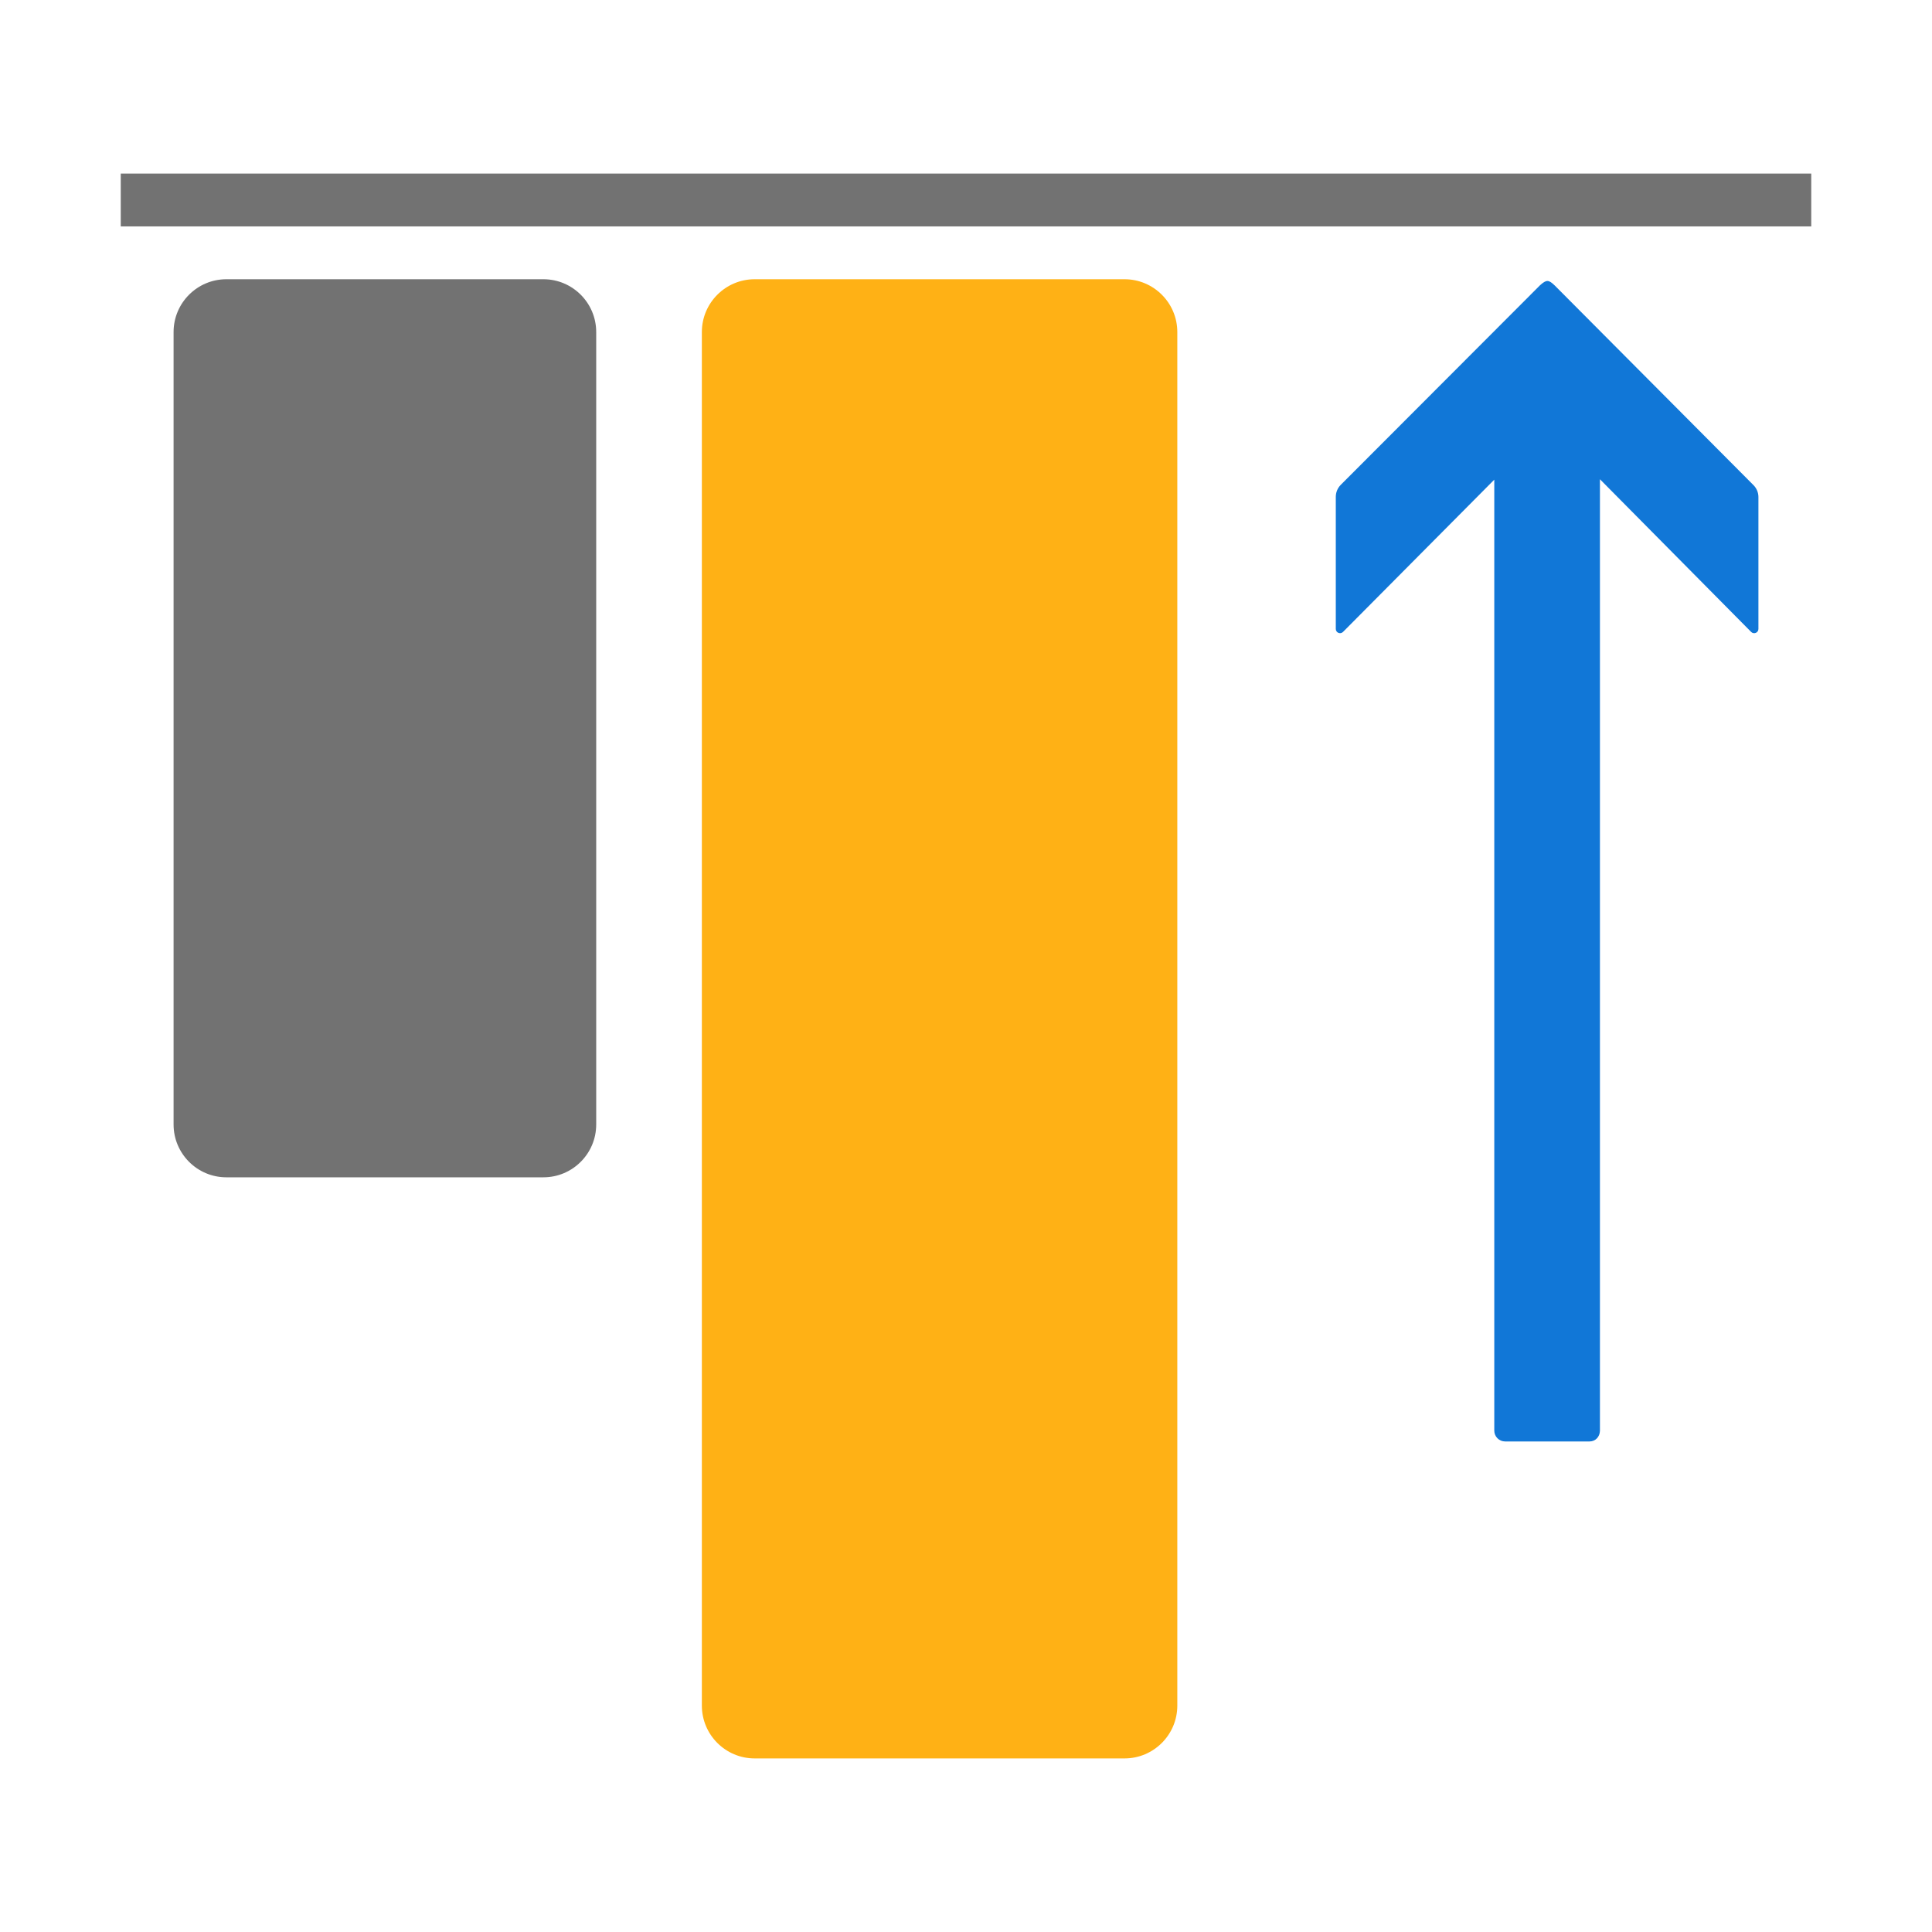 ﻿<?xml version='1.0' encoding='UTF-8'?>
<svg viewBox="-2 -2.875 32 32" xmlns="http://www.w3.org/2000/svg" xmlns:xlink="http://www.w3.org/1999/xlink">
  <g id="Layer_1" transform="translate(0, -0.875)">
    <g transform="matrix(0.875, 0, 0, 0.875, 0, 0)">
      <g id="icon">
        <rect x="0" y="1" width="32" height="1" rx="0" ry="0" fill="#727272" class="Black" />
      </g>
    </g>
  </g>
  <g id="Layer_1" transform="translate(0, -0.875)">
    <g transform="matrix(0.875, 0, 0, 0.875, 0, 0)">
      <g id="icon">
        <path d="M8, 3L2, 3C1.448, 3 1, 3.448 1, 4L1, 19C1, 19.552 1.448, 20 2, 20L8, 20C8.552, 20 9, 19.552 9, 19L9, 4C9, 3.448 8.552, 3 8, 3z" fill="#727272" class="Black" />
      </g>
    </g>
  </g>
  <g id="Layer_1" transform="translate(0, -0.875)">
    <g transform="matrix(0.875, 0, 0, 0.875, 0, 0)">
      <g id="icon">
        <path d="M19, 3L12, 3C11.448, 3 11, 3.448 11, 4L11, 30C11, 30.552 11.448, 31 12, 31L19, 31C19.552, 31 20, 30.552 20, 30L20, 4C20, 3.448 19.552, 3 19, 3z" fill="#FFB115" class="Yellow" />
      </g>
    </g>
  </g>
  <g id="Layer_1" transform="translate(0, -0.875)">
    <g transform="matrix(0.875, 0, 0, 0.875, 0, 0)">
      <g id="icon">
        <path d="M28, 6.786L28, 24.799C27.997, 24.912 27.915, 25 27.804, 25L26.204, 25C26.092, 25 26, 24.908 26, 24.796L26, 6.794L23.137, 9.676C23.086, 9.727 23, 9.691 23, 9.62L23, 7.119C23, 7.034 23.034, 6.952 23.094, 6.892L26.868, 3.112C26.988, 3.006 27.028, 3.006 27.145, 3.119L30.906, 6.897C30.966, 6.957 31, 7.038 31, 7.123L31, 9.62C31, 9.691 30.914, 9.727 30.863, 9.677L28, 6.786z" fill="#1177D7" class="Blue" />
      </g>
    </g>
  </g>
</svg>
